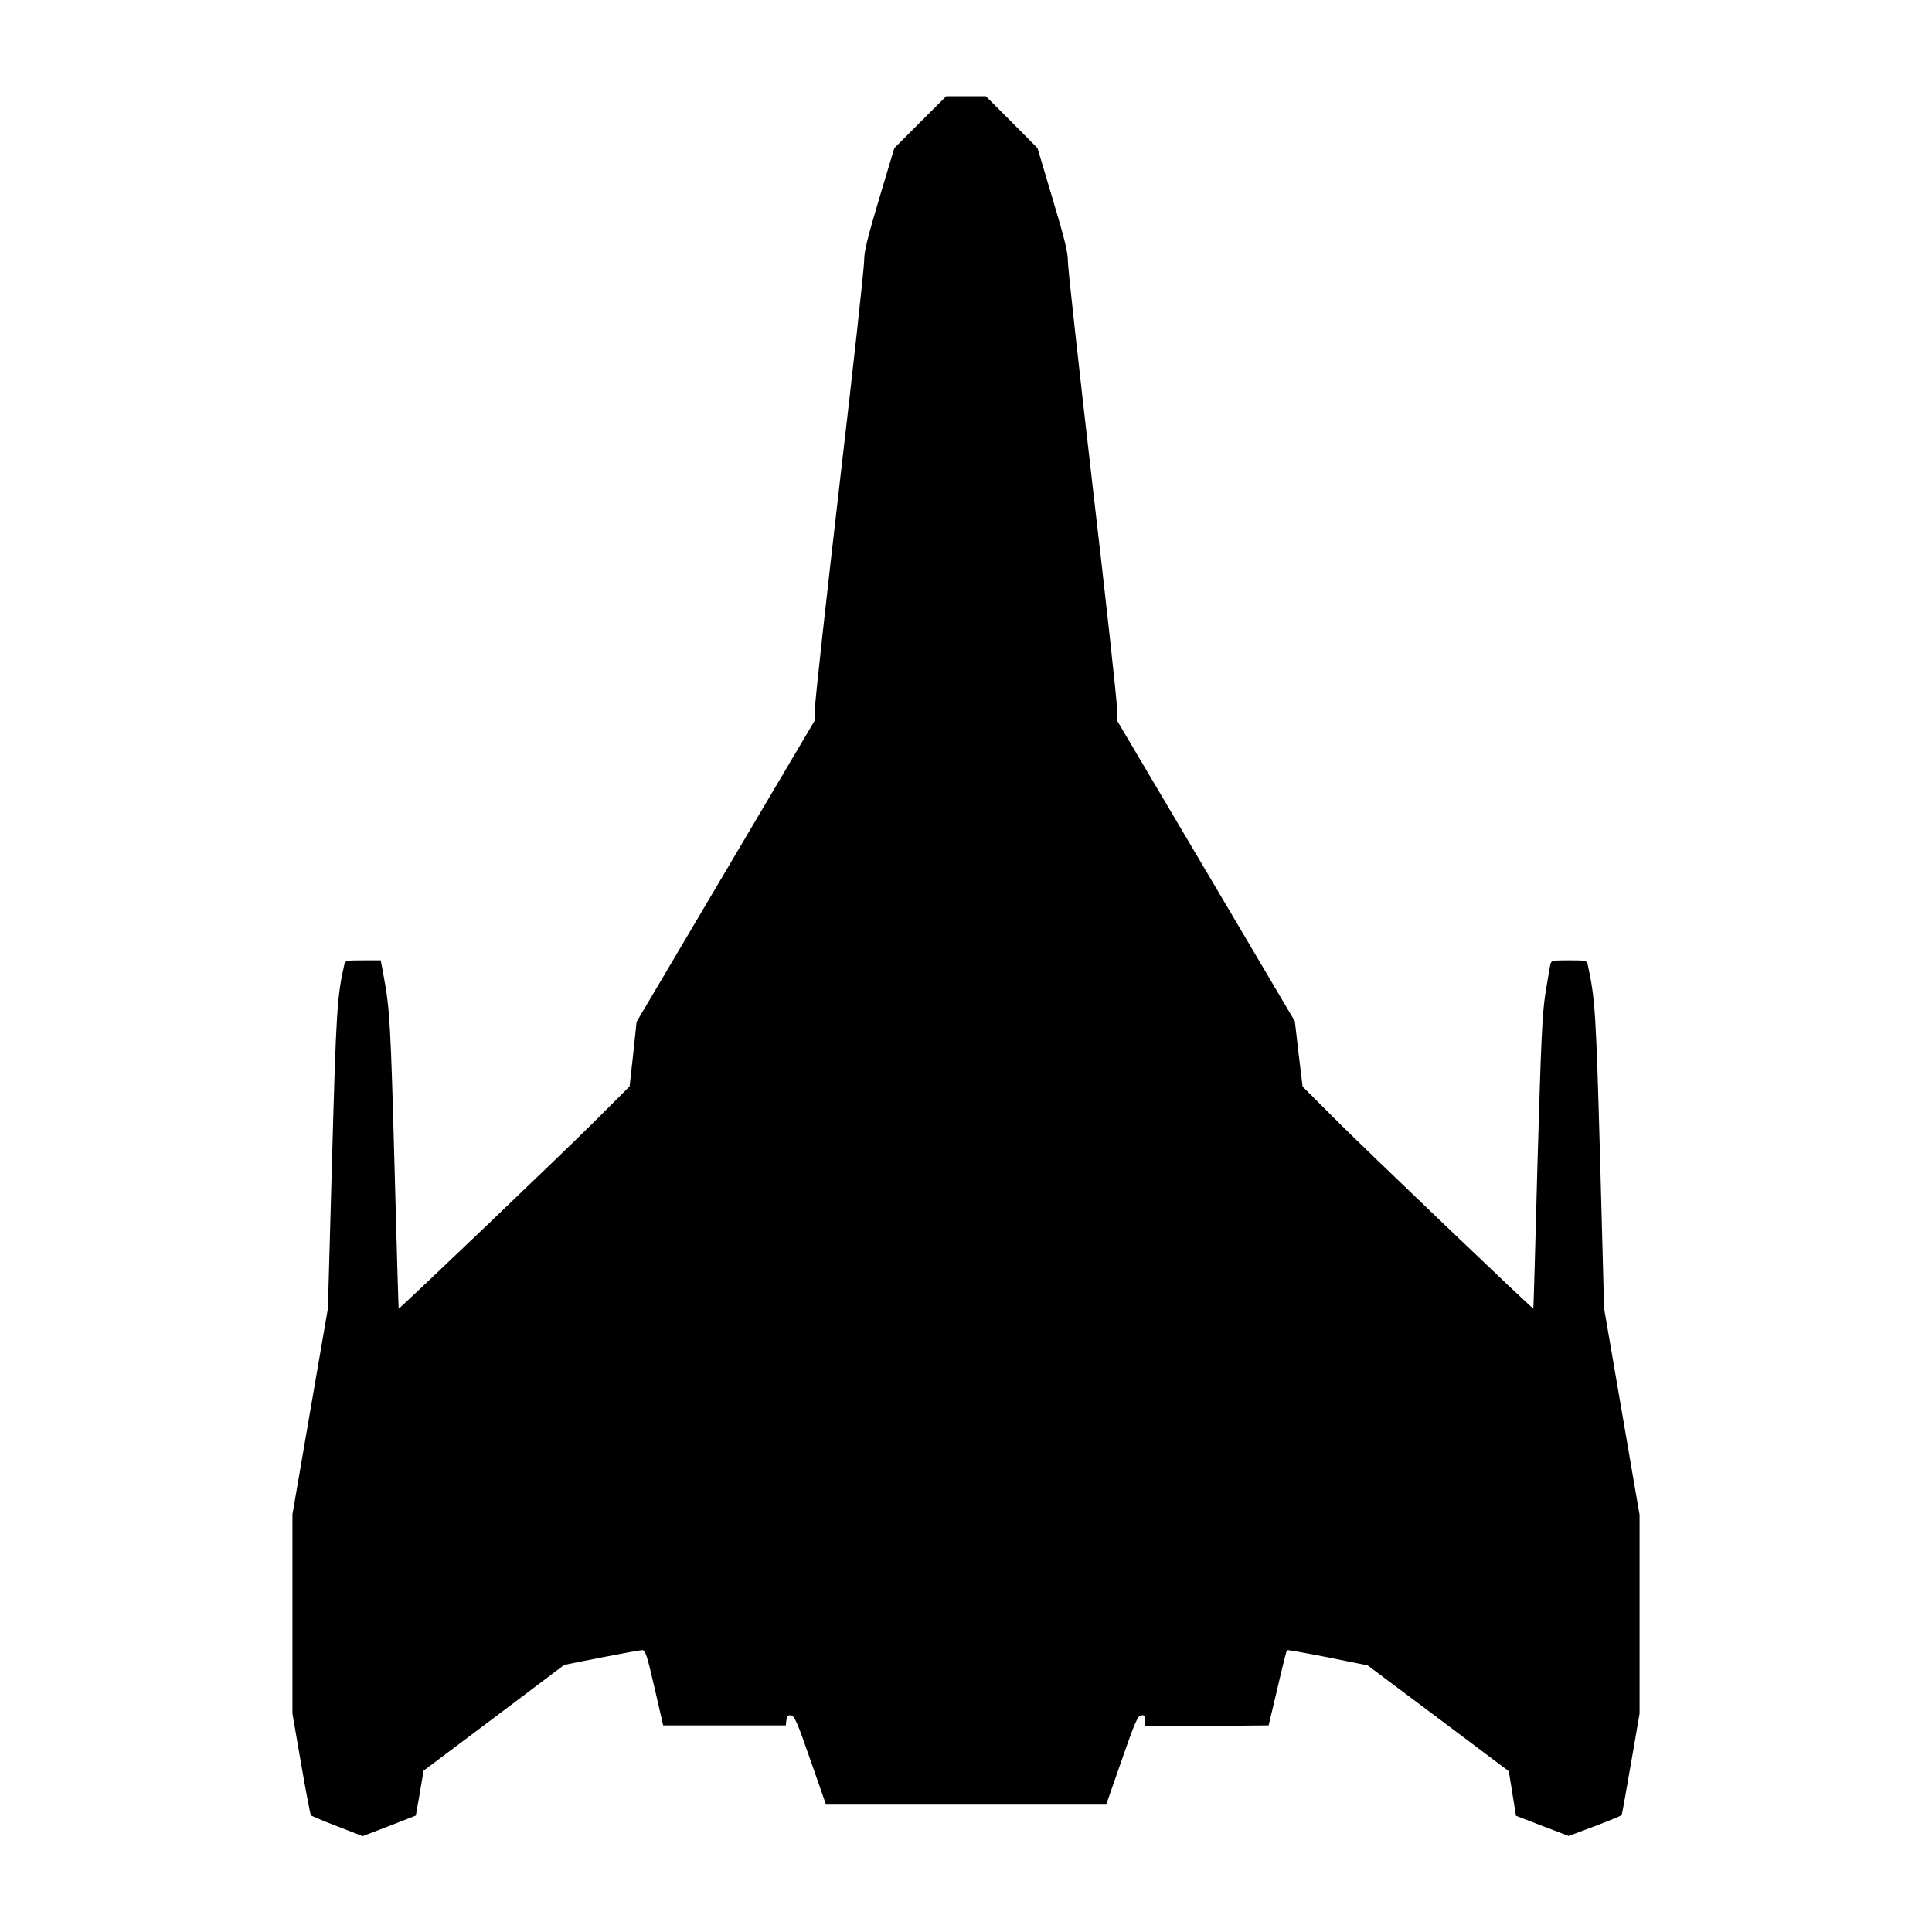 <?xml version="1.0" standalone="no"?>
<!DOCTYPE svg PUBLIC "-//W3C//DTD SVG 20010904//EN"
 "http://www.w3.org/TR/2001/REC-SVG-20010904/DTD/svg10.dtd">
<svg version="1.0" xmlns="http://www.w3.org/2000/svg"
 width="1024pt" height="1024pt" viewBox="0 0 1024 1024"
 preserveAspectRatio="xMidYMid meet">
<g transform="translate(0,1024) scale(0.1,-0.1)"
fill="#000000" stroke="none">
<path d="M4878 9593 l-138 -138 -80 -267 c-64 -215 -80 -280 -80 -332 0 -35
-58 -567 -130 -1181 -71 -614 -130 -1147 -130 -1184 l0 -67 -473 -800 -473
-800 -18 -171 -19 -171 -191 -191 c-172 -171 -1029 -990 -1033 -987 -1 1 -11
341 -22 756 -20 742 -25 833 -57 1004 l-16 86 -94 0 c-89 0 -94 -1 -99 -22
-39 -172 -43 -246 -65 -1033 l-22 -790 -94 -545 -94 -546 0 -528 0 -529 46
-266 c25 -146 49 -269 52 -273 4 -3 67 -30 140 -58 l134 -52 141 54 141 55 21
119 20 119 373 280 373 281 197 39 c108 21 206 39 216 39 16 1 25 -25 65 -199
l46 -200 325 0 325 0 3 28 c3 22 8 28 25 25 18 -3 33 -36 103 -238 l82 -235
742 0 743 0 82 235 c70 202 85 235 103 238 19 3 22 -2 22 -27 l0 -31 327 2
327 3 47 198 c25 109 48 199 50 201 2 2 99 -15 216 -38 l212 -43 374 -280 374
-281 19 -118 19 -118 140 -54 139 -53 139 52 c76 29 140 55 142 59 2 3 24 125
49 271 l46 266 0 527 0 527 -94 547 -94 547 -21 785 c-22 786 -26 855 -66
1038 -5 21 -10 22 -99 22 -89 0 -94 -1 -99 -22 -3 -13 -14 -81 -26 -153 -17
-111 -23 -241 -42 -900 -11 -423 -21 -771 -22 -771 -4 -3 -862 817 -1033 987
l-190 190 -21 173 -20 173 -471 797 -472 798 0 67 c0 37 -58 569 -130 1184
-71 615 -130 1146 -130 1181 0 50 -17 119 -81 332 l-80 269 -137 138 -137 137
-105 0 -105 0 -137 -137z"/>
</g>
</svg>
